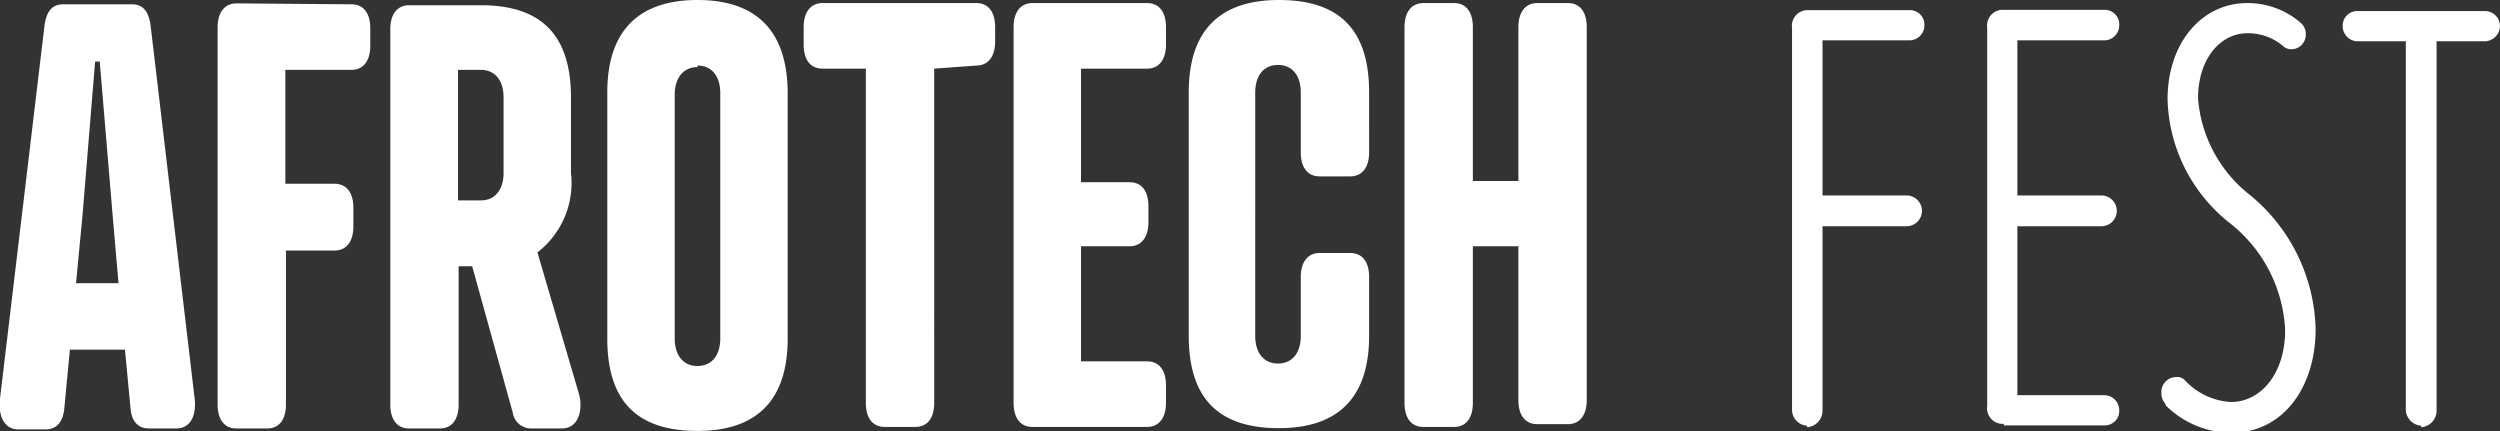 <svg xmlns="http://www.w3.org/2000/svg" viewBox="0 0 81.22 14.01"><rect x="0" y="0" width="81.22" height="14.01" fill="#333333" stroke="none"/><title>logo-letter</title><g style="isolation:isolate"><g id="Layer_2" data-name="Layer 2"><g id="Layer_1-2" data-name="Layer 1"><path d="M4.84,13.92h.89c.44,0,.67-.4.59-1L4.9.89C4.84.33,4.62.14,4.28.14H2.06c-.34,0-.56.19-.62.74L0,12.95c-.07.57.15,1,.59,1h.89c.28,0,.56-.15.61-.69l.18-1.9H4.06l.18,1.9C4.28,13.77,4.56,13.92,4.84,13.92ZM2.68,7,3.09,2h.15L3.66,7,3.85,9.2H2.47Zm5-6.89c-.38,0-.61.29-.61.78V13.14c0,.49.22.78.61.78h1c.39,0,.61-.29.61-.78v-5h1.58c.38,0,.61-.29.61-.78V6.75c0-.49-.22-.78-.61-.78H9.27V2.27h2.15c.38,0,.61-.29.61-.78V.92c0-.49-.22-.78-.61-.78ZM18.55,5.62V3.17c0-2.07-1-3-2.93-3H13.29c-.38,0-.61.29-.61.78V13.14c0,.49.22.78.61.78h1c.39,0,.61-.29.61-.78V8.65h.44l1.32,4.76a.6.6,0,0,0,.59.51h1c.61,0,.68-.72.56-1.12l-1.35-4.6A2.85,2.85,0,0,0,18.55,5.62Zm-3.67.89V2.27h.74c.49,0,.74.38.74.89V5.62c0,.51-.25.89-.74.89ZM22.66,0c-1.91,0-2.93,1-2.93,3V11c0,2.07,1,3,2.93,3s2.93-1,2.93-3V3.07C25.6,1,24.57,0,22.66,0Zm0,2.13c.49,0,.74.38.74.89V11c0,.51-.25.89-.74.89s-.74-.38-.74-.89V3.07C21.92,2.56,22.18,2.18,22.66,2.18Zm9.06,0c.38,0,.61-.29.61-.78V.88c0-.49-.22-.78-.61-.78h-5c-.38,0-.61.29-.61.78v.57c0,.49.22.78.61.78h1.41V13.09c0,.49.22.78.61.78h1c.39,0,.61-.29.61-.78V2.23ZM33.54.1c-.38,0-.61.29-.61.78V13.09c0,.49.22.78.61.78h3.73c.38,0,.61-.29.61-.78v-.57c0-.49-.22-.78-.61-.78H35.12V8H36.7c.38,0,.61-.29.61-.78V6.7c0-.49-.22-.78-.61-.78H35.12V2.23h2.15c.38,0,.61-.29.61-.78V.88c0-.49-.22-.78-.61-.78ZM44.48,3c0-2.07-1-3-2.93-3s-2.93,1-2.93,3v7.91c0,2.07,1,3,2.93,3s2.93-1,2.93-3V9c0-.49-.22-.78-.61-.78h-1c-.38,0-.61.29-.61.78v1.92c0,.51-.25.89-.74.89s-.74-.38-.74-.89V3c0-.51.25-.89.74-.89s.74.38.74.89V4.95c0,.49.22.78.61.78h1c.38,0,.61-.29.61-.78ZM47.85.88c0-.49-.22-.78-.61-.78h-1c-.38,0-.61.29-.61.78V13.09c0,.49.22.78.61.78h1c.39,0,.61-.29.61-.78V8h1.48v5c0,.49.22.78.61.78h1c.38,0,.61-.29.61-.78V.88c0-.49-.22-.78-.61-.78h-1c-.38,0-.61.29-.61.78v5H47.85Zm10.86,13a.54.54,0,0,0,.5-.54V7.35h2.73a.49.49,0,0,0,0-1H59.21V1.31h2.86a.49.49,0,0,0,.45-.5.47.47,0,0,0-.45-.48H58.76a.51.51,0,0,0-.54.58V13.28A.52.52,0,0,0,58.71,13.83Zm6.39-.06H68.4a.47.47,0,0,0,.45-.48.49.49,0,0,0-.45-.5H65.54V7.35h2.73a.49.49,0,0,0,0-1H65.54V1.31H68.4a.49.49,0,0,0,.45-.5A.47.47,0,0,0,68.4.32H65.1a.51.51,0,0,0-.54.58V13.18A.51.51,0,0,0,65.1,13.77Zm5.26-.65a3.05,3.05,0,0,0,2.14.89c1.65,0,2.73-1.45,2.73-3.37a5.81,5.81,0,0,0-2.14-4.36A4.42,4.42,0,0,1,71.41,3.2c0-1.31.74-2.12,1.6-2.12a1.76,1.76,0,0,1,1.19.44.4.4,0,0,0,.26.08.47.47,0,0,0,.45-.48.48.48,0,0,0-.19-.4A2.63,2.63,0,0,0,73,.1c-1.43,0-2.58,1.25-2.58,3.13a5.29,5.29,0,0,0,2,4,4.7,4.7,0,0,1,1.82,3.49c0,1.43-.8,2.34-1.76,2.34a2.2,2.2,0,0,1-1.5-.71.36.36,0,0,0-.3-.1.48.48,0,0,0-.46.5A.5.5,0,0,0,70.35,13.12Zm8.3.71a.54.54,0,0,0,.5-.54v-12h1.6a.51.51,0,0,0,.46-.5.49.49,0,0,0-.46-.48h-4.2a.47.47,0,0,0-.45.48.49.49,0,0,0,.45.5h1.6v12A.54.54,0,0,0,78.66,13.83Z" style="fill:#fff;mix-blend-mode:multiply"/></g></g></g></svg>